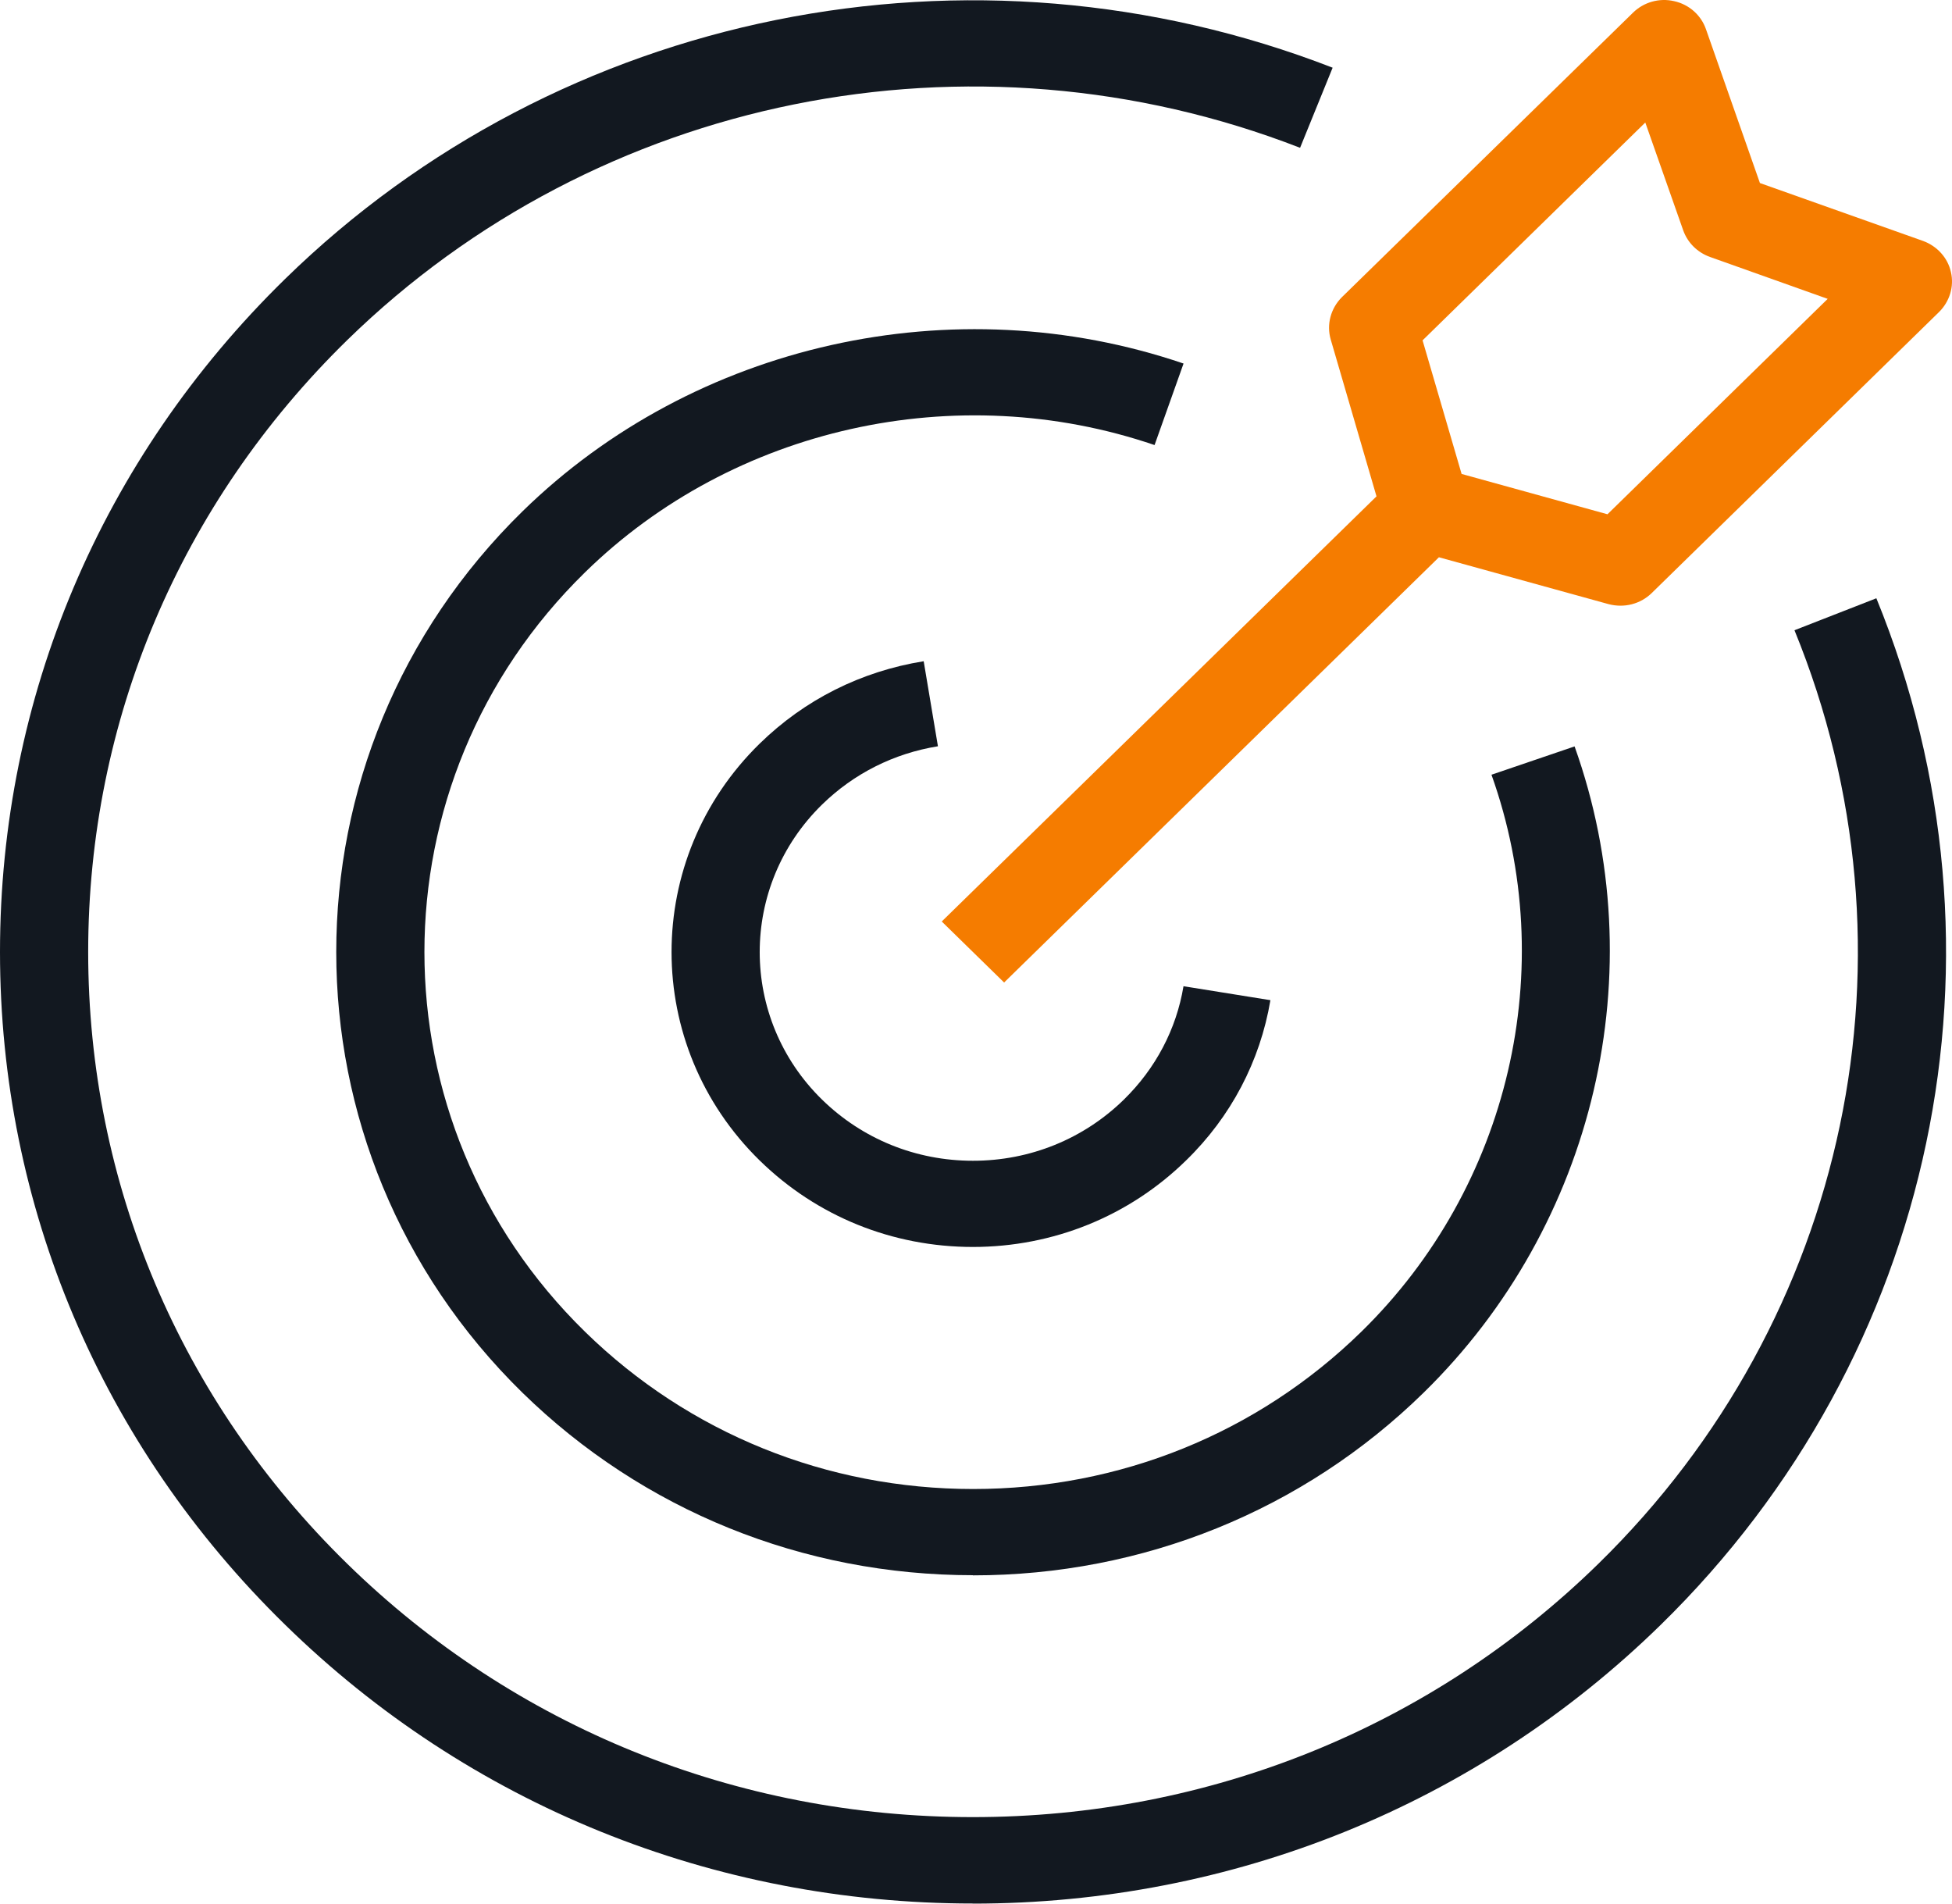 <svg width="40" height="39" viewBox="0 0 40 39" fill="none" xmlns="http://www.w3.org/2000/svg">
<path d="M19.939 38.998C14.614 38.998 9.605 36.97 5.841 33.285C2.074 29.605 0 24.709 0 19.503C0 14.296 2.074 9.399 5.838 5.719C11.473 0.209 19.9 -1.49 27.308 1.387L26.641 3.028C19.904 0.411 12.243 1.959 7.115 6.968C3.691 10.316 1.807 14.767 1.807 19.503C1.807 24.239 3.691 28.69 7.115 32.037C10.539 35.385 15.091 37.228 19.934 37.228C24.778 37.228 29.33 35.385 32.754 32.037C37.891 27.015 39.469 19.508 36.772 12.912L38.45 12.257C41.414 19.508 39.68 27.764 34.032 33.288C30.268 36.968 25.261 39 19.935 39L19.939 38.998Z" fill="#121820"/>
<path d="M19.939 32.272C16.45 32.272 13.173 30.943 10.707 28.534C5.618 23.553 5.618 15.457 10.707 10.476C14.231 7.031 19.547 5.845 24.253 7.448L23.659 9.118C19.603 7.734 15.021 8.756 11.988 11.726C7.6 16.016 7.6 22.994 11.988 27.284C14.113 29.362 16.94 30.506 19.942 30.506C22.945 30.506 25.77 29.362 27.896 27.284C30.933 24.314 31.979 19.834 30.563 15.872L32.266 15.292C33.91 19.894 32.693 25.091 29.169 28.536C26.705 30.946 23.422 32.275 19.937 32.275L19.939 32.272Z" fill="#121820"/>
<path d="M19.939 25.547C18.287 25.547 16.739 24.921 15.568 23.776C13.159 21.42 13.159 17.588 15.568 15.234C16.489 14.334 17.646 13.753 18.928 13.547L19.22 15.289C18.317 15.435 17.495 15.848 16.845 16.484C15.142 18.149 15.142 20.862 16.845 22.528C17.672 23.336 18.768 23.781 19.937 23.781C21.108 23.781 22.205 23.334 23.03 22.528C23.68 21.892 24.105 21.088 24.252 20.205L26.033 20.491C25.822 21.741 25.224 22.881 24.303 23.776C23.137 24.916 21.584 25.547 19.933 25.547L19.939 25.547Z" fill="#121820"/>
<path d="M20.576 20.129L19.298 18.879L28.207 10.169L27.269 6.956C27.179 6.649 27.269 6.317 27.497 6.089L33.464 0.259C33.682 0.045 34.001 -0.048 34.307 0.024C34.612 0.091 34.857 0.31 34.957 0.595L36.064 3.75L39.406 4.936C39.694 5.041 39.914 5.281 39.978 5.575C40.047 5.869 39.951 6.177 39.737 6.39L33.848 12.149C33.615 12.377 33.281 12.461 32.962 12.377L29.486 11.417L20.576 20.129ZM29.951 9.71L32.94 10.536L37.453 6.123L35.04 5.264C34.782 5.171 34.584 4.974 34.493 4.722L33.715 2.51L29.151 6.973L29.951 9.71Z" fill="#F57C00"/>
</svg>
